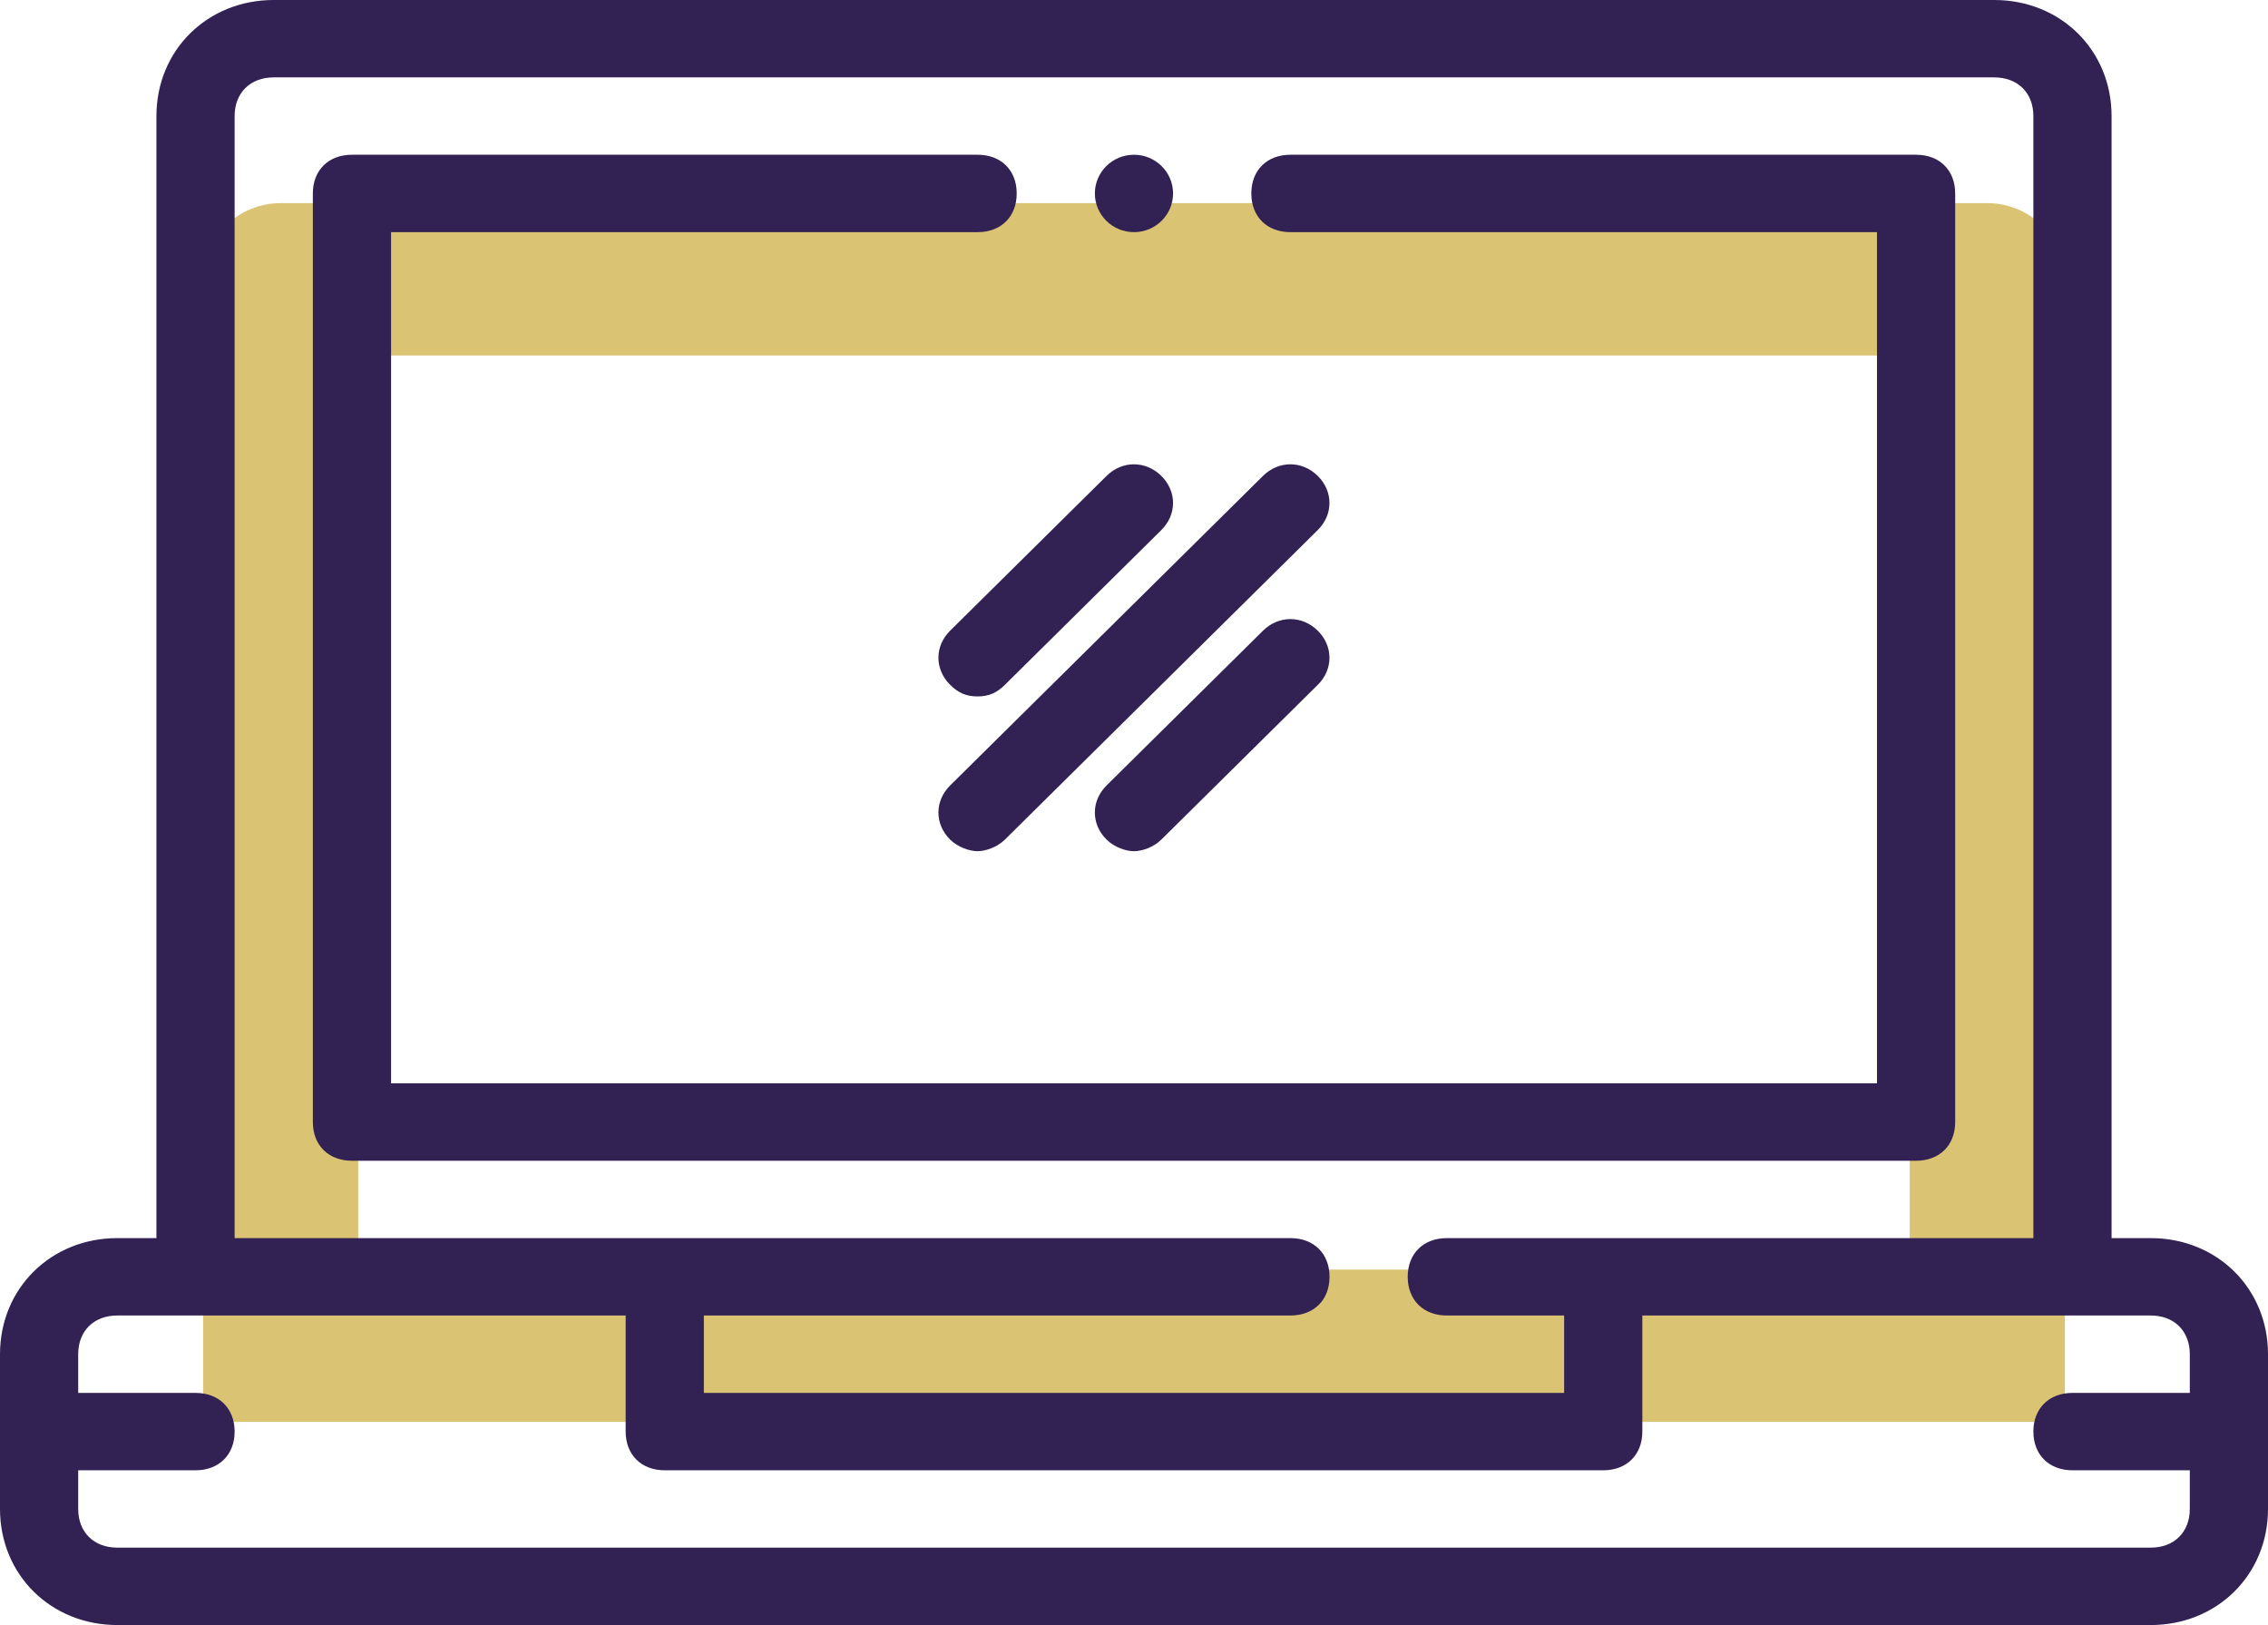 <svg width="67" height="48" viewBox="0 0 67 48" fill="none" xmlns="http://www.w3.org/2000/svg">
<path fill-rule="evenodd" clip-rule="evenodd" d="M58.708 6C59.969 6 61 7.013 61 8.25V42H6V8.25C6 7.013 7.031 6 8.292 6H58.708ZM10.583 37.5H56.417V10.5H10.583V37.5Z" fill="#DBC374"/>
<path d="M57.759 33.143V5.714C57.759 5.028 57.297 4.571 56.604 4.571H38.121C37.428 4.571 36.966 5.028 36.966 5.714C36.966 6.4 37.428 6.857 38.121 6.857H55.449V32H11.553V6.857H28.88C29.573 6.857 30.035 6.4 30.035 5.714C30.035 5.028 29.573 4.571 28.88 4.571H10.397C9.704 4.571 9.242 5.028 9.242 5.714V33.143C9.242 33.828 9.704 34.286 10.397 34.286H56.604C57.297 34.286 57.759 33.828 57.759 33.143Z" fill="#322153"/>
<path d="M38.928 14.057C38.466 13.6 37.773 13.6 37.311 14.057L28.069 23.2C27.607 23.657 27.607 24.342 28.069 24.8C28.3 25.028 28.647 25.142 28.878 25.142C29.109 25.142 29.455 25.028 29.686 24.8L38.928 15.657C39.39 15.2 39.39 14.514 38.928 14.057Z" fill="#322153"/>
<path d="M37.311 18.629L32.69 23.2C32.228 23.658 32.228 24.343 32.69 24.8C32.921 25.029 33.268 25.143 33.499 25.143C33.73 25.143 34.077 25.029 34.307 24.8L38.928 20.229C39.39 19.772 39.39 19.086 38.928 18.629C38.466 18.172 37.773 18.172 37.311 18.629Z" fill="#322153"/>
<path d="M28.878 20.571C29.224 20.571 29.455 20.457 29.686 20.228L34.307 15.657C34.769 15.2 34.769 14.514 34.307 14.057C33.845 13.6 33.152 13.6 32.69 14.057L28.069 18.628C27.607 19.085 27.607 19.771 28.069 20.228C28.3 20.457 28.531 20.571 28.878 20.571Z" fill="#322153"/>
<path d="M33.499 6.857C34.137 6.857 34.654 6.345 34.654 5.714C34.654 5.083 34.137 4.571 33.499 4.571C32.861 4.571 32.344 5.083 32.344 5.714C32.344 6.345 32.861 6.857 33.499 6.857Z" fill="#322153"/>
<path fill-rule="evenodd" clip-rule="evenodd" d="M63.535 36.571H62.379V3.429C62.379 1.486 60.878 0 58.914 0H8.086C6.122 0 4.621 1.486 4.621 3.429V36.571H3.466C1.502 36.571 0 38.057 0 40V44.571C0 46.514 1.502 48 3.466 48H63.535C65.498 48 67 46.514 67 44.571V40C67 38.057 65.498 36.571 63.535 36.571ZM6.931 3.429C6.931 2.743 7.393 2.286 8.086 2.286H58.914C59.607 2.286 60.069 2.743 60.069 3.429V36.571H42.741C42.048 36.571 41.586 37.029 41.586 37.714C41.586 38.4 42.048 38.857 42.741 38.857H46.207V41.143H20.793V38.857H38.121C38.814 38.857 39.276 38.4 39.276 37.714C39.276 37.029 38.814 36.571 38.121 36.571H6.931V3.429ZM3.466 45.714H63.535C64.228 45.714 64.69 45.257 64.69 44.571V43.429H61.224C60.531 43.429 60.069 42.971 60.069 42.286C60.069 41.6 60.531 41.143 61.224 41.143H64.69V40C64.69 39.314 64.228 38.857 63.535 38.857H48.517V42.286C48.517 42.971 48.055 43.429 47.362 43.429H19.638C18.945 43.429 18.483 42.971 18.483 42.286V38.857H3.466C2.772 38.857 2.31 39.314 2.31 40V41.143H5.776C6.469 41.143 6.931 41.6 6.931 42.286C6.931 42.971 6.469 43.429 5.776 43.429H2.31V44.571C2.31 45.257 2.772 45.714 3.466 45.714Z" fill="#322153"/>
</svg>
